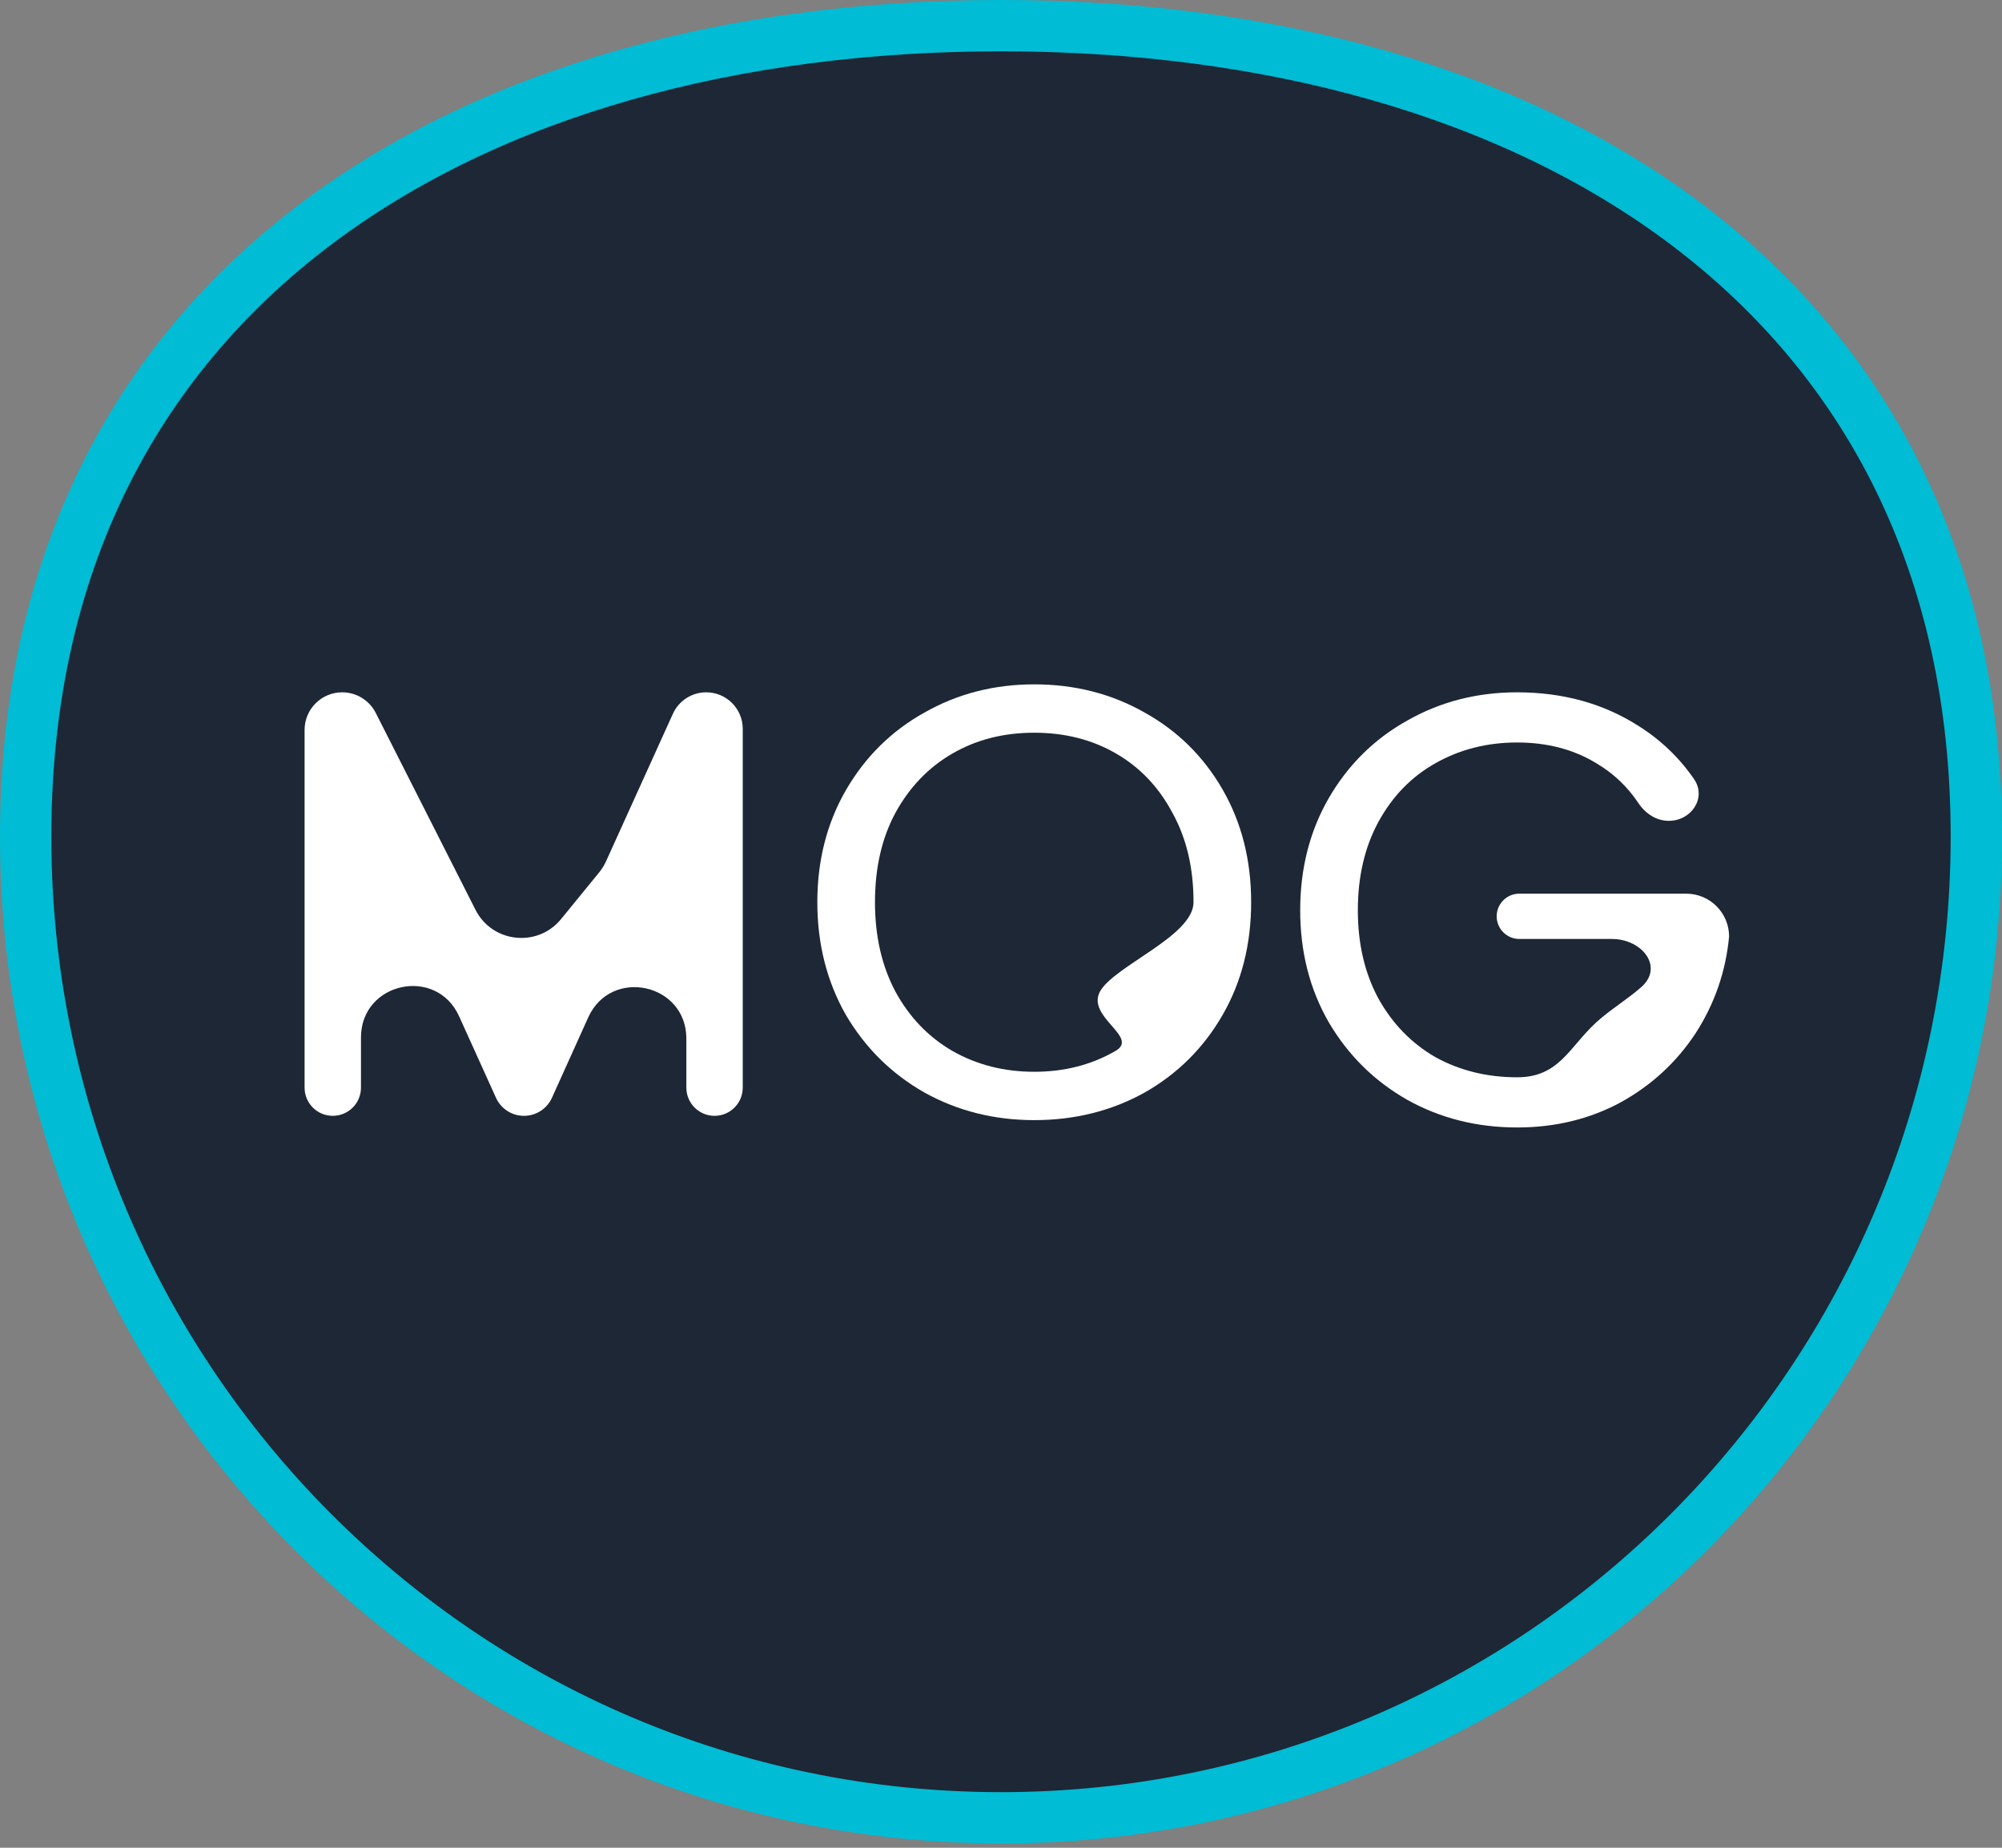<svg width="78" height="72" viewBox="0 0 78 72" fill="none" xmlns="http://www.w3.org/2000/svg">
<rect x="0" y="0" width="78" height="72" fill="#808080" stroke="none"/>
<path d="M39 70.833C59.993 70.833 77 53.706 77 32.592C77 22.004 72.72 14.058 65.767 8.786C58.849 3.54 49.365 1 39 1C28.635 1 19.151 3.54 12.233 8.786C5.28 14.058 1 22.004 1 32.592C1 53.706 18.007 70.833 39 70.833Z" fill="#1D2736" stroke="#00BCD4" stroke-width="2"/>
<path d="M27.514 26.977C28.301 26.977 28.938 27.614 28.938 28.401V42.382C28.938 42.988 28.446 43.48 27.84 43.48V43.48C27.233 43.48 26.741 42.988 26.741 42.382V40.468C26.741 38.314 23.804 37.682 22.918 39.645L21.505 42.776C21.312 43.205 20.885 43.48 20.414 43.48V43.48C19.944 43.48 19.517 43.205 19.324 42.776L17.886 39.599C16.999 37.638 14.064 38.271 14.064 40.424V42.382C14.064 42.988 13.572 43.48 12.965 43.48V43.48C12.359 43.48 11.867 42.988 11.867 42.382V28.442C11.867 27.633 12.523 26.977 13.332 26.977V26.977C13.885 26.977 14.39 27.287 14.64 27.78L18.526 35.452C19.18 36.742 20.945 36.933 21.86 35.813L23.34 33.999C23.45 33.865 23.541 33.718 23.613 33.56L26.217 27.813C26.448 27.304 26.955 26.977 27.514 26.977V26.977Z" fill="white"/>
<path d="M40.295 43.647C38.734 43.647 37.309 43.289 36.021 42.574C34.733 41.843 33.711 40.833 32.955 39.545C32.214 38.241 31.844 36.779 31.844 35.157C31.844 33.535 32.214 32.08 32.955 30.793C33.711 29.489 34.733 28.479 36.021 27.764C37.309 27.032 38.734 26.667 40.295 26.667C41.873 26.667 43.305 27.032 44.593 27.764C45.881 28.479 46.895 29.481 47.636 30.769C48.376 32.056 48.746 33.519 48.746 35.157C48.746 36.794 48.376 38.257 47.636 39.545C46.895 40.833 45.881 41.843 44.593 42.574C43.305 43.289 41.873 43.647 40.295 43.647ZM40.295 41.763C41.47 41.763 42.525 41.493 43.458 40.952C44.408 40.412 42.324 39.641 42.855 38.639C43.402 37.637 46.501 36.477 46.501 35.157C46.501 33.821 46.227 32.661 45.68 31.675C45.149 30.673 44.416 29.902 43.483 29.362C42.549 28.821 41.486 28.551 40.295 28.551C39.104 28.551 38.041 28.821 37.108 29.362C36.174 29.902 35.434 30.673 34.886 31.675C34.355 32.661 34.09 33.821 34.09 35.157C34.09 36.477 34.355 37.637 34.886 38.639C35.434 39.641 36.174 40.412 37.108 40.952C38.058 41.493 39.12 41.763 40.295 41.763Z" fill="white"/>
<path d="M65.016 31.985C64.534 31.985 64.106 31.701 63.839 31.3C63.41 30.656 62.864 30.137 62.199 29.743C61.314 29.203 60.284 28.932 59.109 28.932C57.933 28.932 56.871 29.203 55.921 29.743C54.987 30.268 54.247 31.031 53.7 32.033C53.169 33.018 52.903 34.163 52.903 35.467C52.903 36.771 53.169 37.915 53.7 38.901C54.247 39.887 54.987 40.65 55.921 41.191C56.871 41.715 57.933 41.978 59.109 41.978C60.751 41.978 61.137 40.801 62.199 39.831C62.73 39.347 63.391 38.95 63.942 38.468C64.836 37.685 63.988 36.588 62.799 36.588H59.194C58.707 36.588 58.312 36.193 58.312 35.705V35.705C58.312 35.218 58.707 34.823 59.194 34.823H65.697C66.619 34.823 67.367 35.57 67.367 36.492V36.492C67.238 37.86 66.803 39.116 66.063 40.261C65.322 41.389 64.348 42.288 63.141 42.956C61.934 43.607 60.59 43.933 59.109 43.933C57.547 43.933 56.122 43.576 54.835 42.86C53.547 42.129 52.525 41.119 51.768 39.831C51.028 38.544 50.657 37.089 50.657 35.467C50.657 33.845 51.028 32.39 51.768 31.103C52.525 29.799 53.547 28.789 54.835 28.074C56.122 27.342 57.547 26.977 59.109 26.977C60.895 26.977 62.473 27.414 63.841 28.288C64.71 28.837 65.43 29.527 66.001 30.358C66.502 31.087 65.901 31.985 65.016 31.985V31.985Z" fill="white"/>
</svg>
